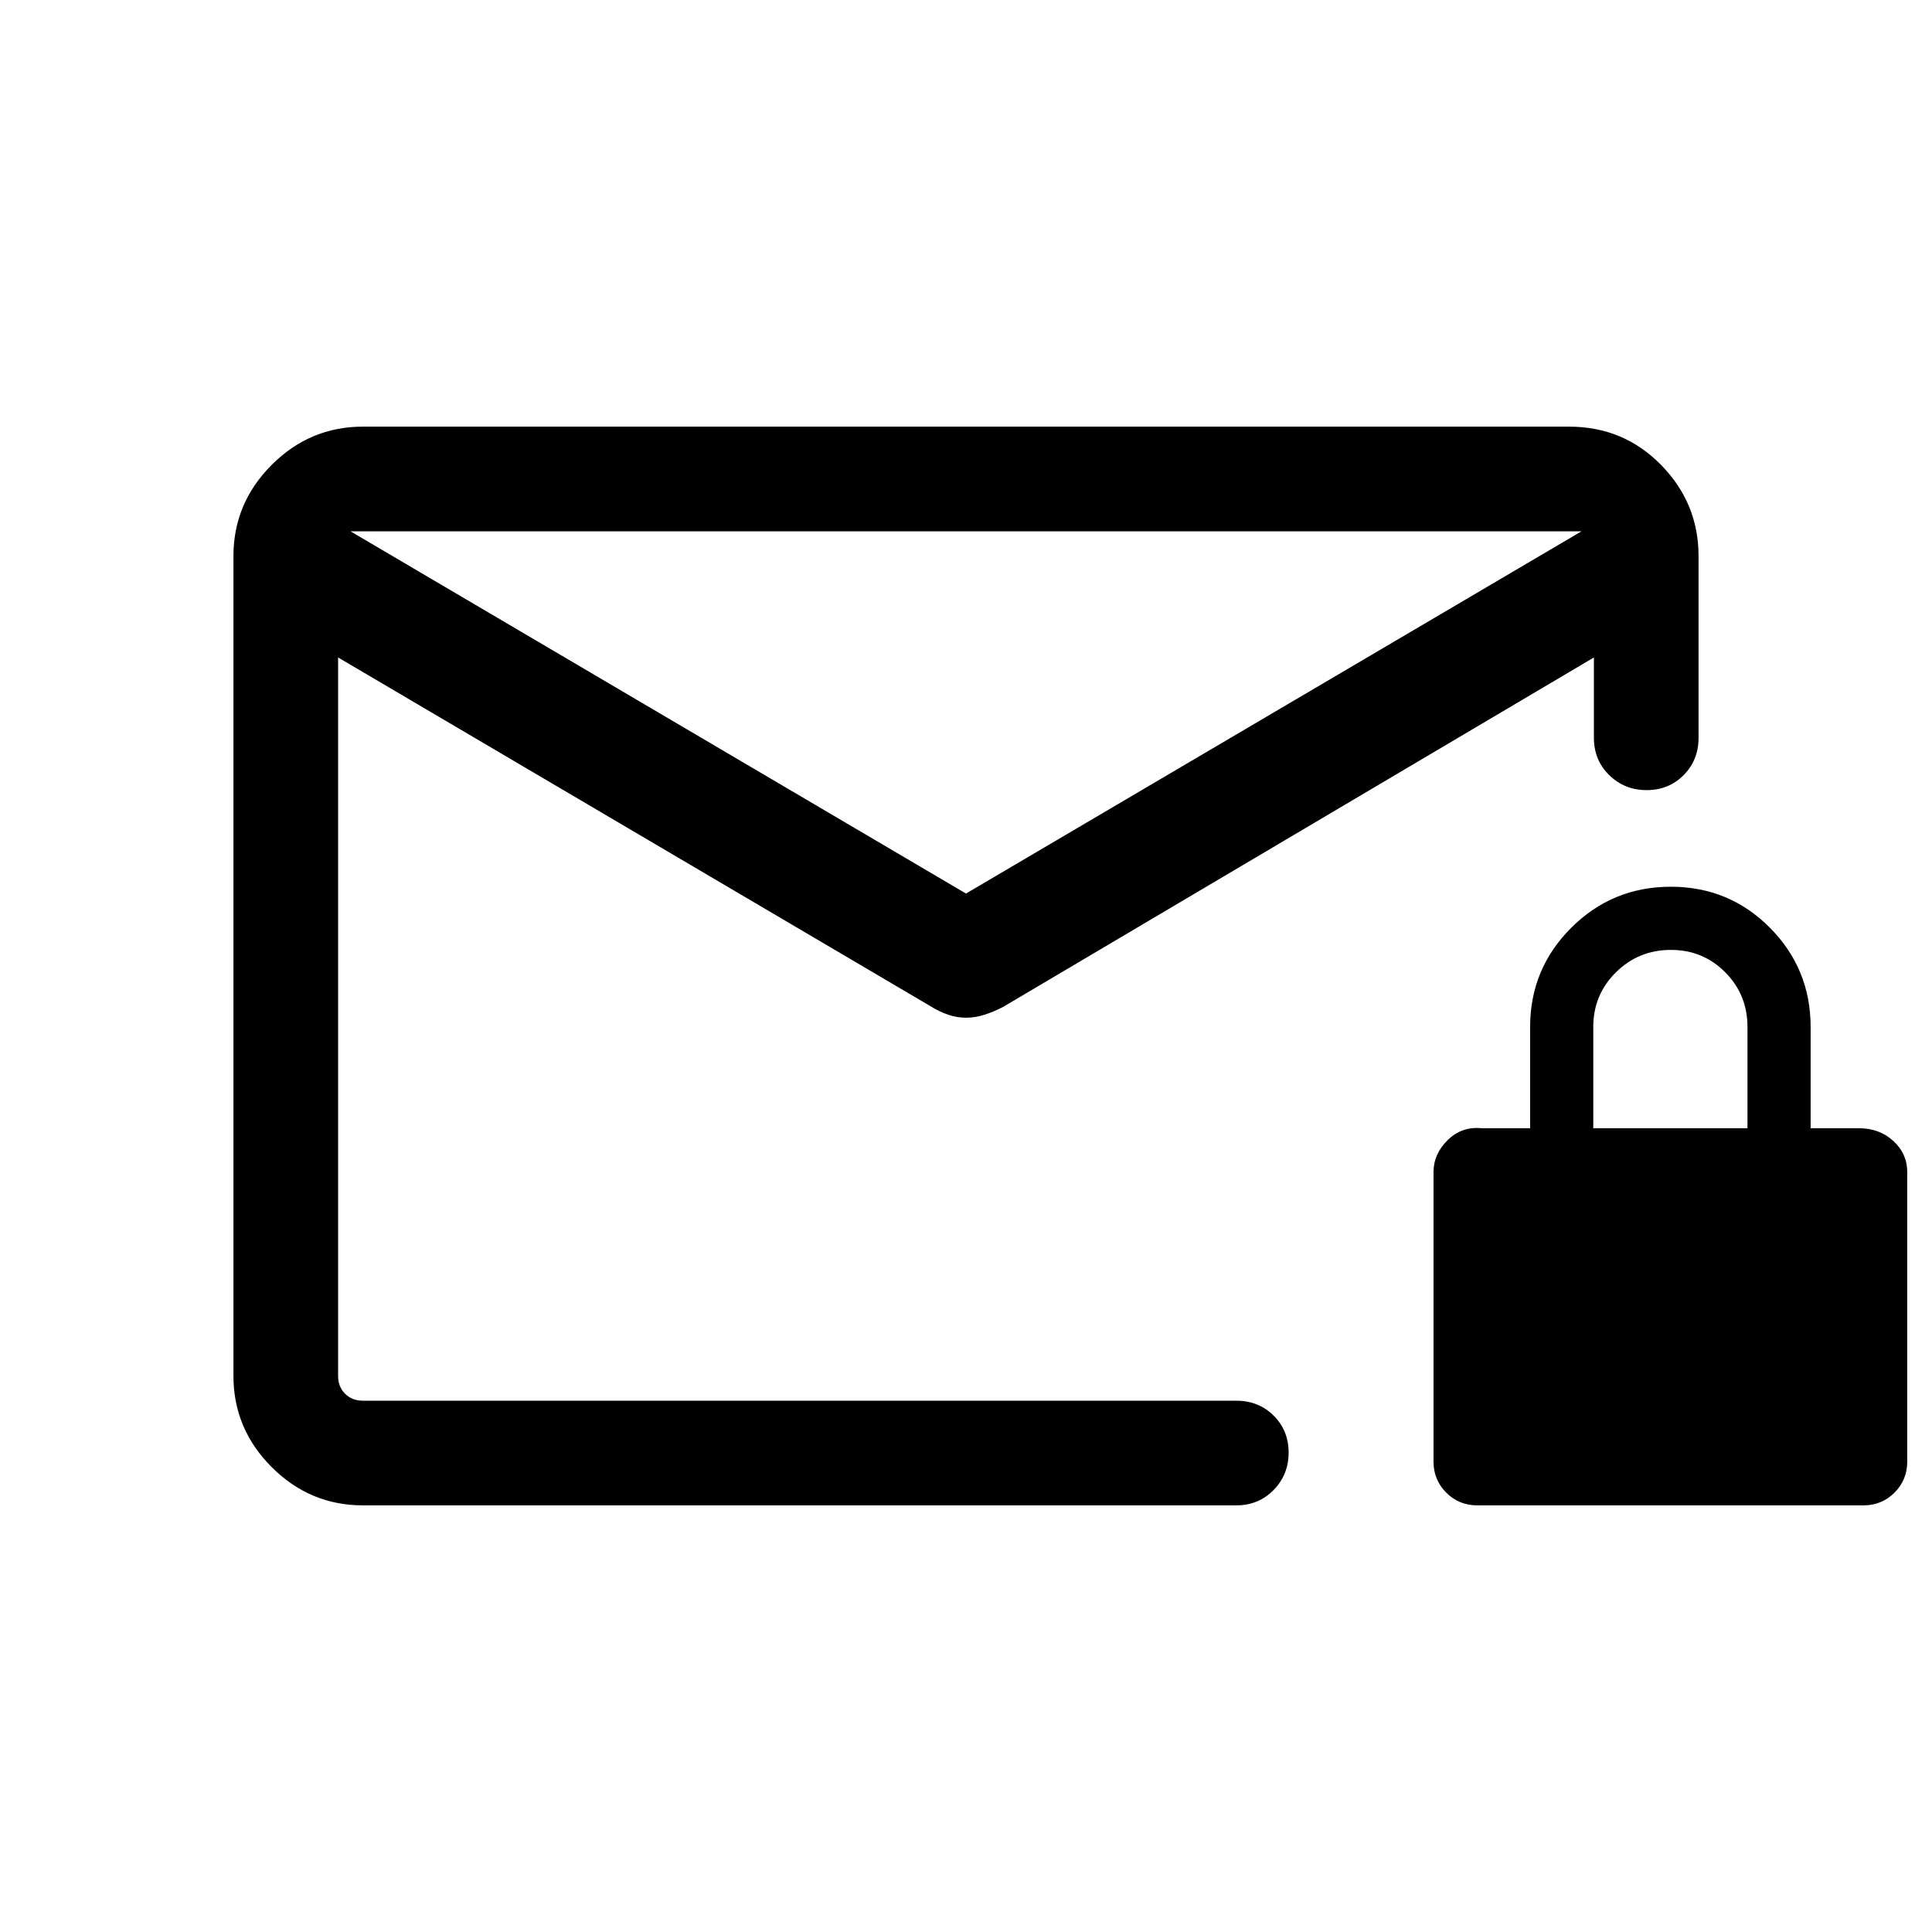 <svg xmlns="http://www.w3.org/2000/svg" height="20" viewBox="0 -960 960 960" width="20"><path d="M180.31-212Q154-212 135-231q-19-19-19-45.31v-407.38Q116-710 135-729q19-19 45.31-19h599.38q27.01 0 45.66 19Q844-710 844-683.69v90.3q0 11.07-7.41 18.54-7.4 7.46-18.38 7.46-10.98 0-18.59-7.46-7.62-7.47-7.62-18.54v-39.92L498.35-459.62q-4.5 2.31-9.08 3.81t-9.27 1.5q-4.52 0-8.92-1.5t-8.54-4.11L168-633.31v357q0 5.39 3.46 8.85t8.85 3.46h434q11.07 0 18.53 7.4 7.47 7.41 7.47 18.39t-7.47 18.59q-7.46 7.62-18.53 7.62h-434ZM480-516l305.85-180h-611.7L480-516ZM168-264v-382.23 8.22V-677.5v.5-19 19.34-1.23 39.99-8.23V-264Zm566 52q-9.05 0-15.37-6.32-6.32-6.33-6.32-15.37v-144q0-8.85 7-15.77 7-6.93 17-5.93h24v-50.3q0-28.93 20.44-49.32 20.44-20.38 49.46-20.38t49.25 20.38q20.23 20.39 20.23 49.32v50.3h24q10.2 0 17.1 6.33 6.9 6.32 6.9 15.37v144q0 9.04-6.32 15.37Q935.05-212 926-212H734Zm57.69-187.39h76.62v-50.3q0-16.07-11.06-27.19Q846.19-488 830.21-488q-15.98 0-27.25 11.12t-11.27 27.19v50.3Z"/></svg>